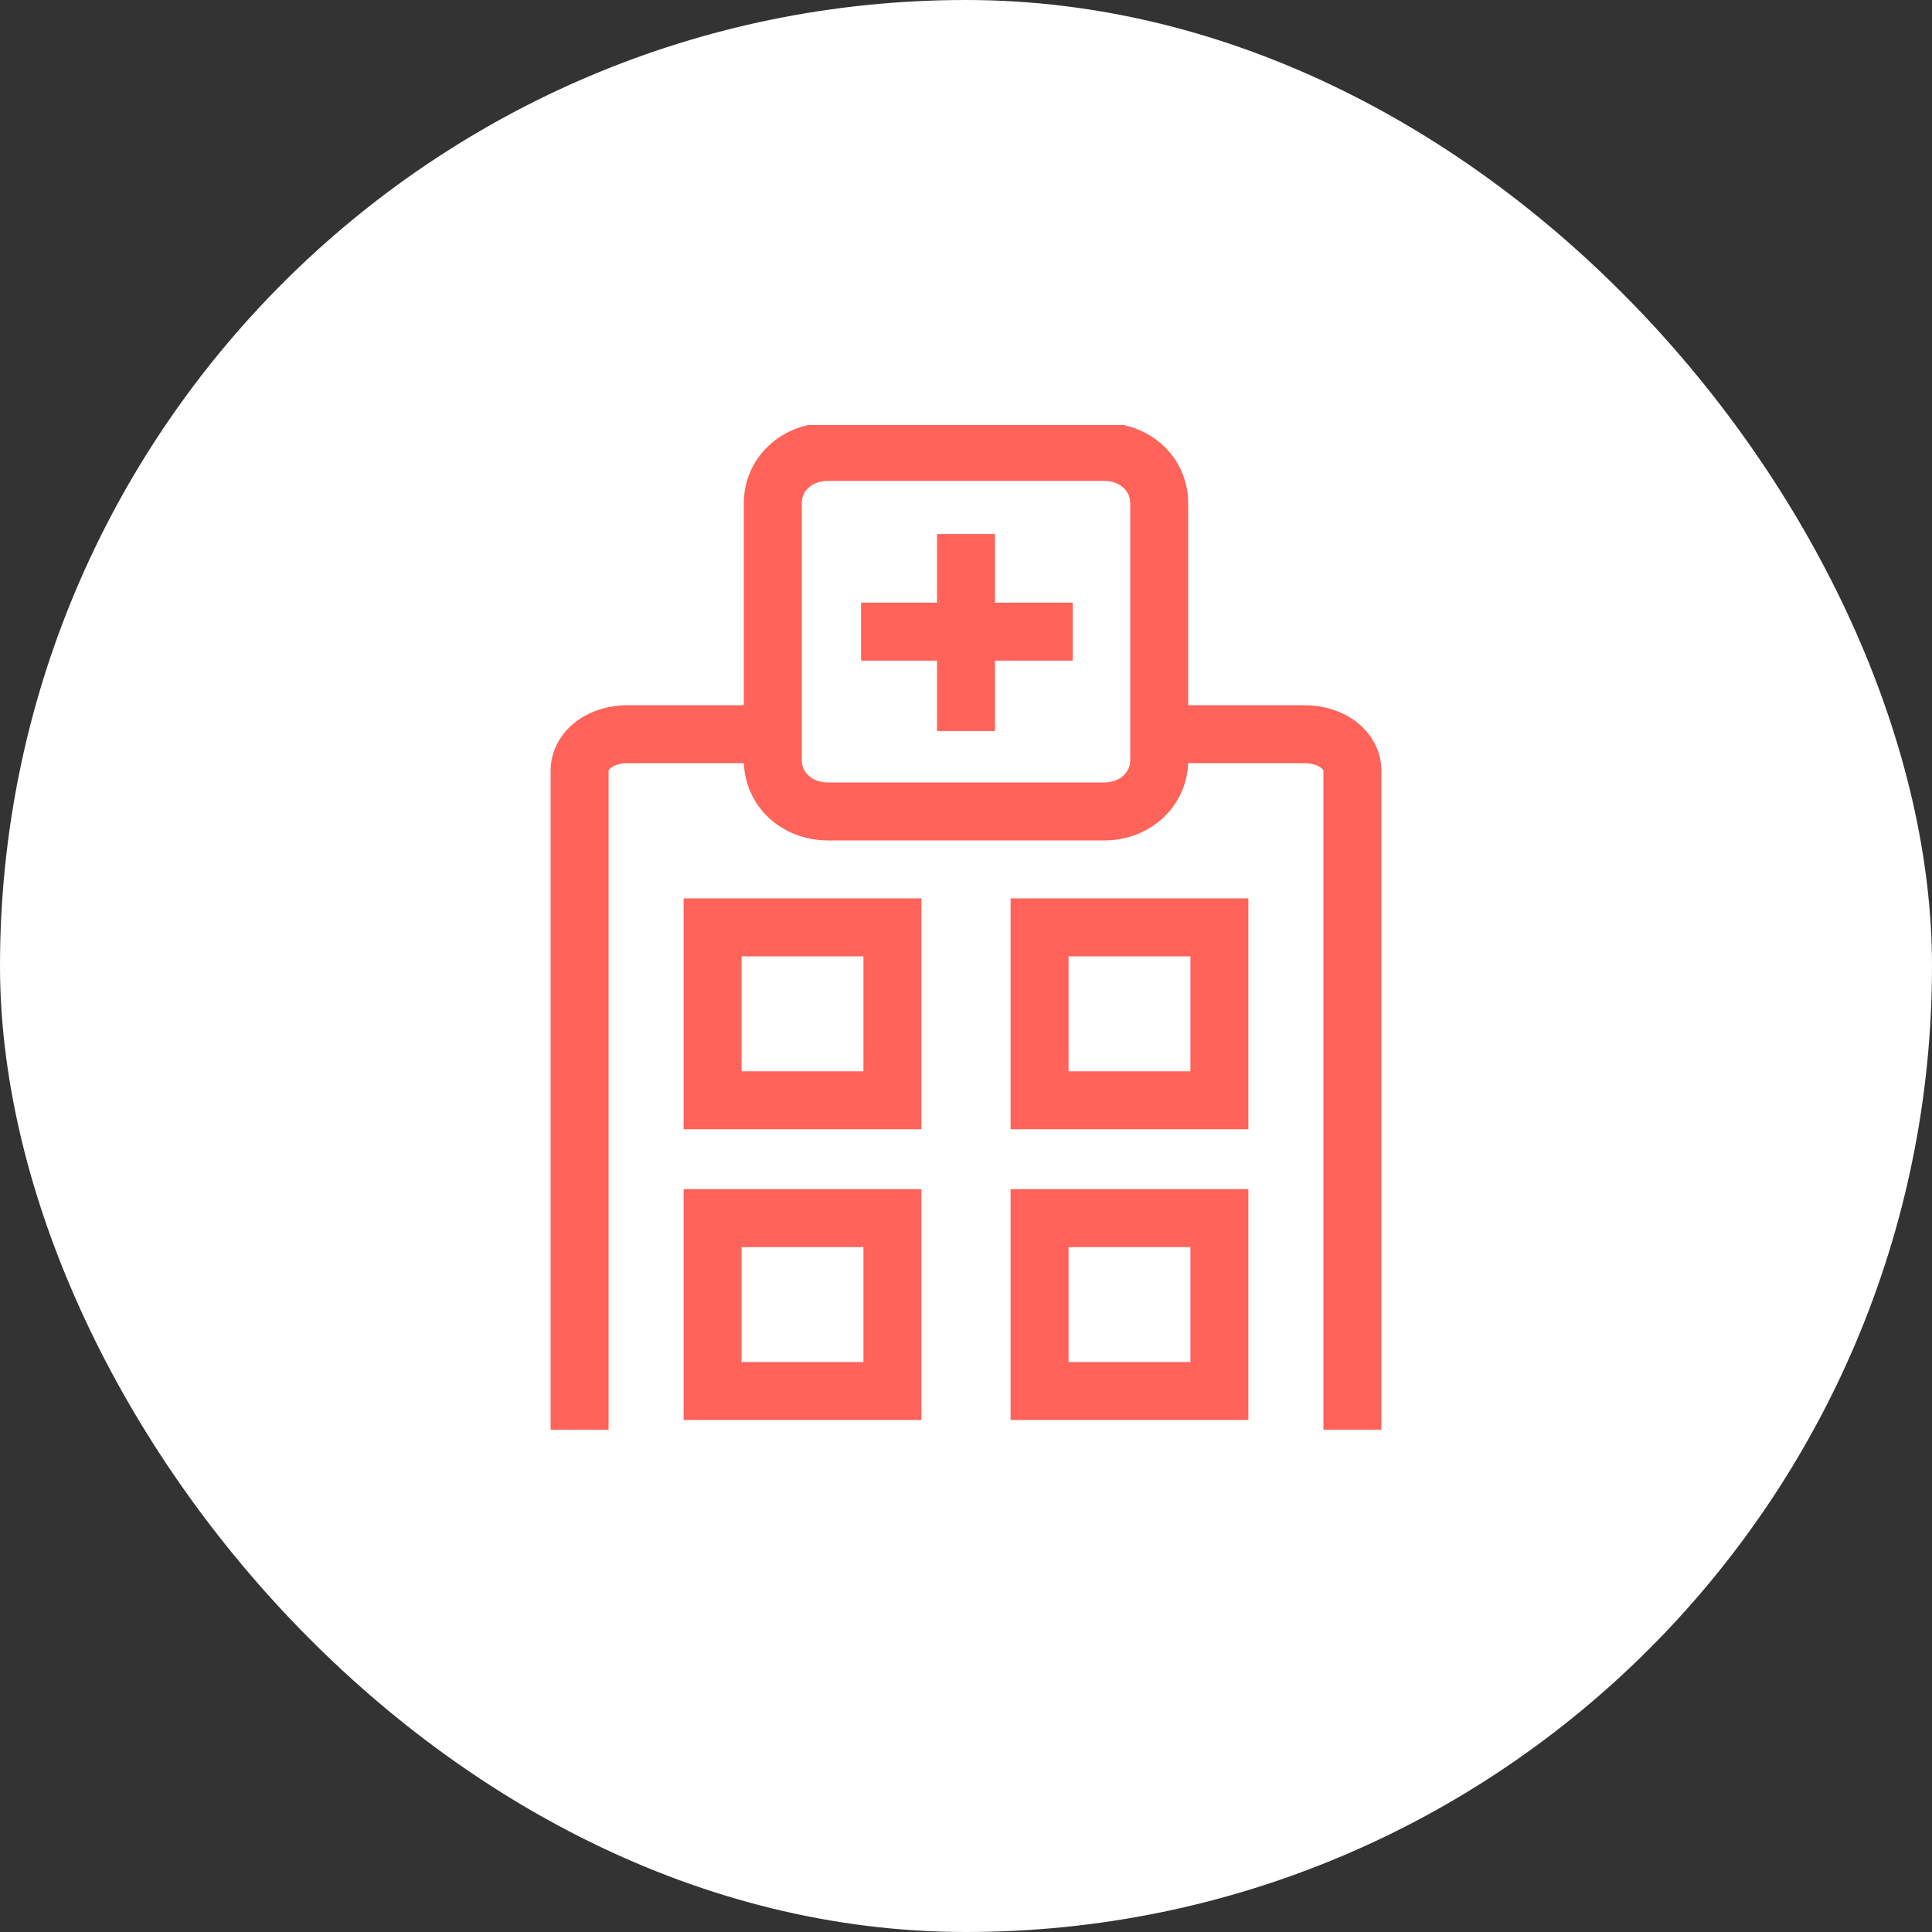 <svg width="50" height="50" viewBox="0 0 50 50" fill="none" xmlns="http://www.w3.org/2000/svg">
<rect x="0" y="0" width="50" height="50" fill="#333333" stroke="none"/>
<rect width="50" height="50" rx="25" fill="white"/>
<g clip-path="url(#clip0_789_5319)">
<path d="M15 37V19.947C15 19.41 15.542 19 16.25 19H33.75C34.458 19 35 19.41 35 19.947V37" stroke="#FF6359" stroke-width="1.5"/>
<path d="M23.096 24H18.442V28.475H23.096V24Z" stroke="#FF6359" stroke-width="1.5"/>
<path d="M31.558 24H26.904V28.475H31.558V24Z" stroke="#FF6359" stroke-width="1.5"/>
<path d="M23.096 31.525H18.442V36H23.096V31.525Z" stroke="#FF6359" stroke-width="1.5"/>
<path d="M31.558 31.525H26.904V36H31.558V31.525Z" stroke="#FF6359" stroke-width="1.5"/>
<path d="M30 19.671C30 20.424 29.381 21 28.571 21H21.428C20.619 21 20 20.424 20 19.671V13.024C20 12.271 20.619 11.695 21.428 11.695H28.571C29.381 11.695 30 12.271 30 13.024V19.671Z" fill="white" stroke="#FF6359" stroke-width="1.5"/>
<path d="M27.762 16.347H22.285" stroke="#FF6359" stroke-width="1.5"/>
<path d="M25 13.822V18.918" stroke="#FF6359" stroke-width="1.5"/>
</g>
<defs>
<clipPath id="clip0_789_5319">
<rect width="22" height="28" fill="white" transform="translate(14 11)"/>
</clipPath>
</defs>
</svg>
